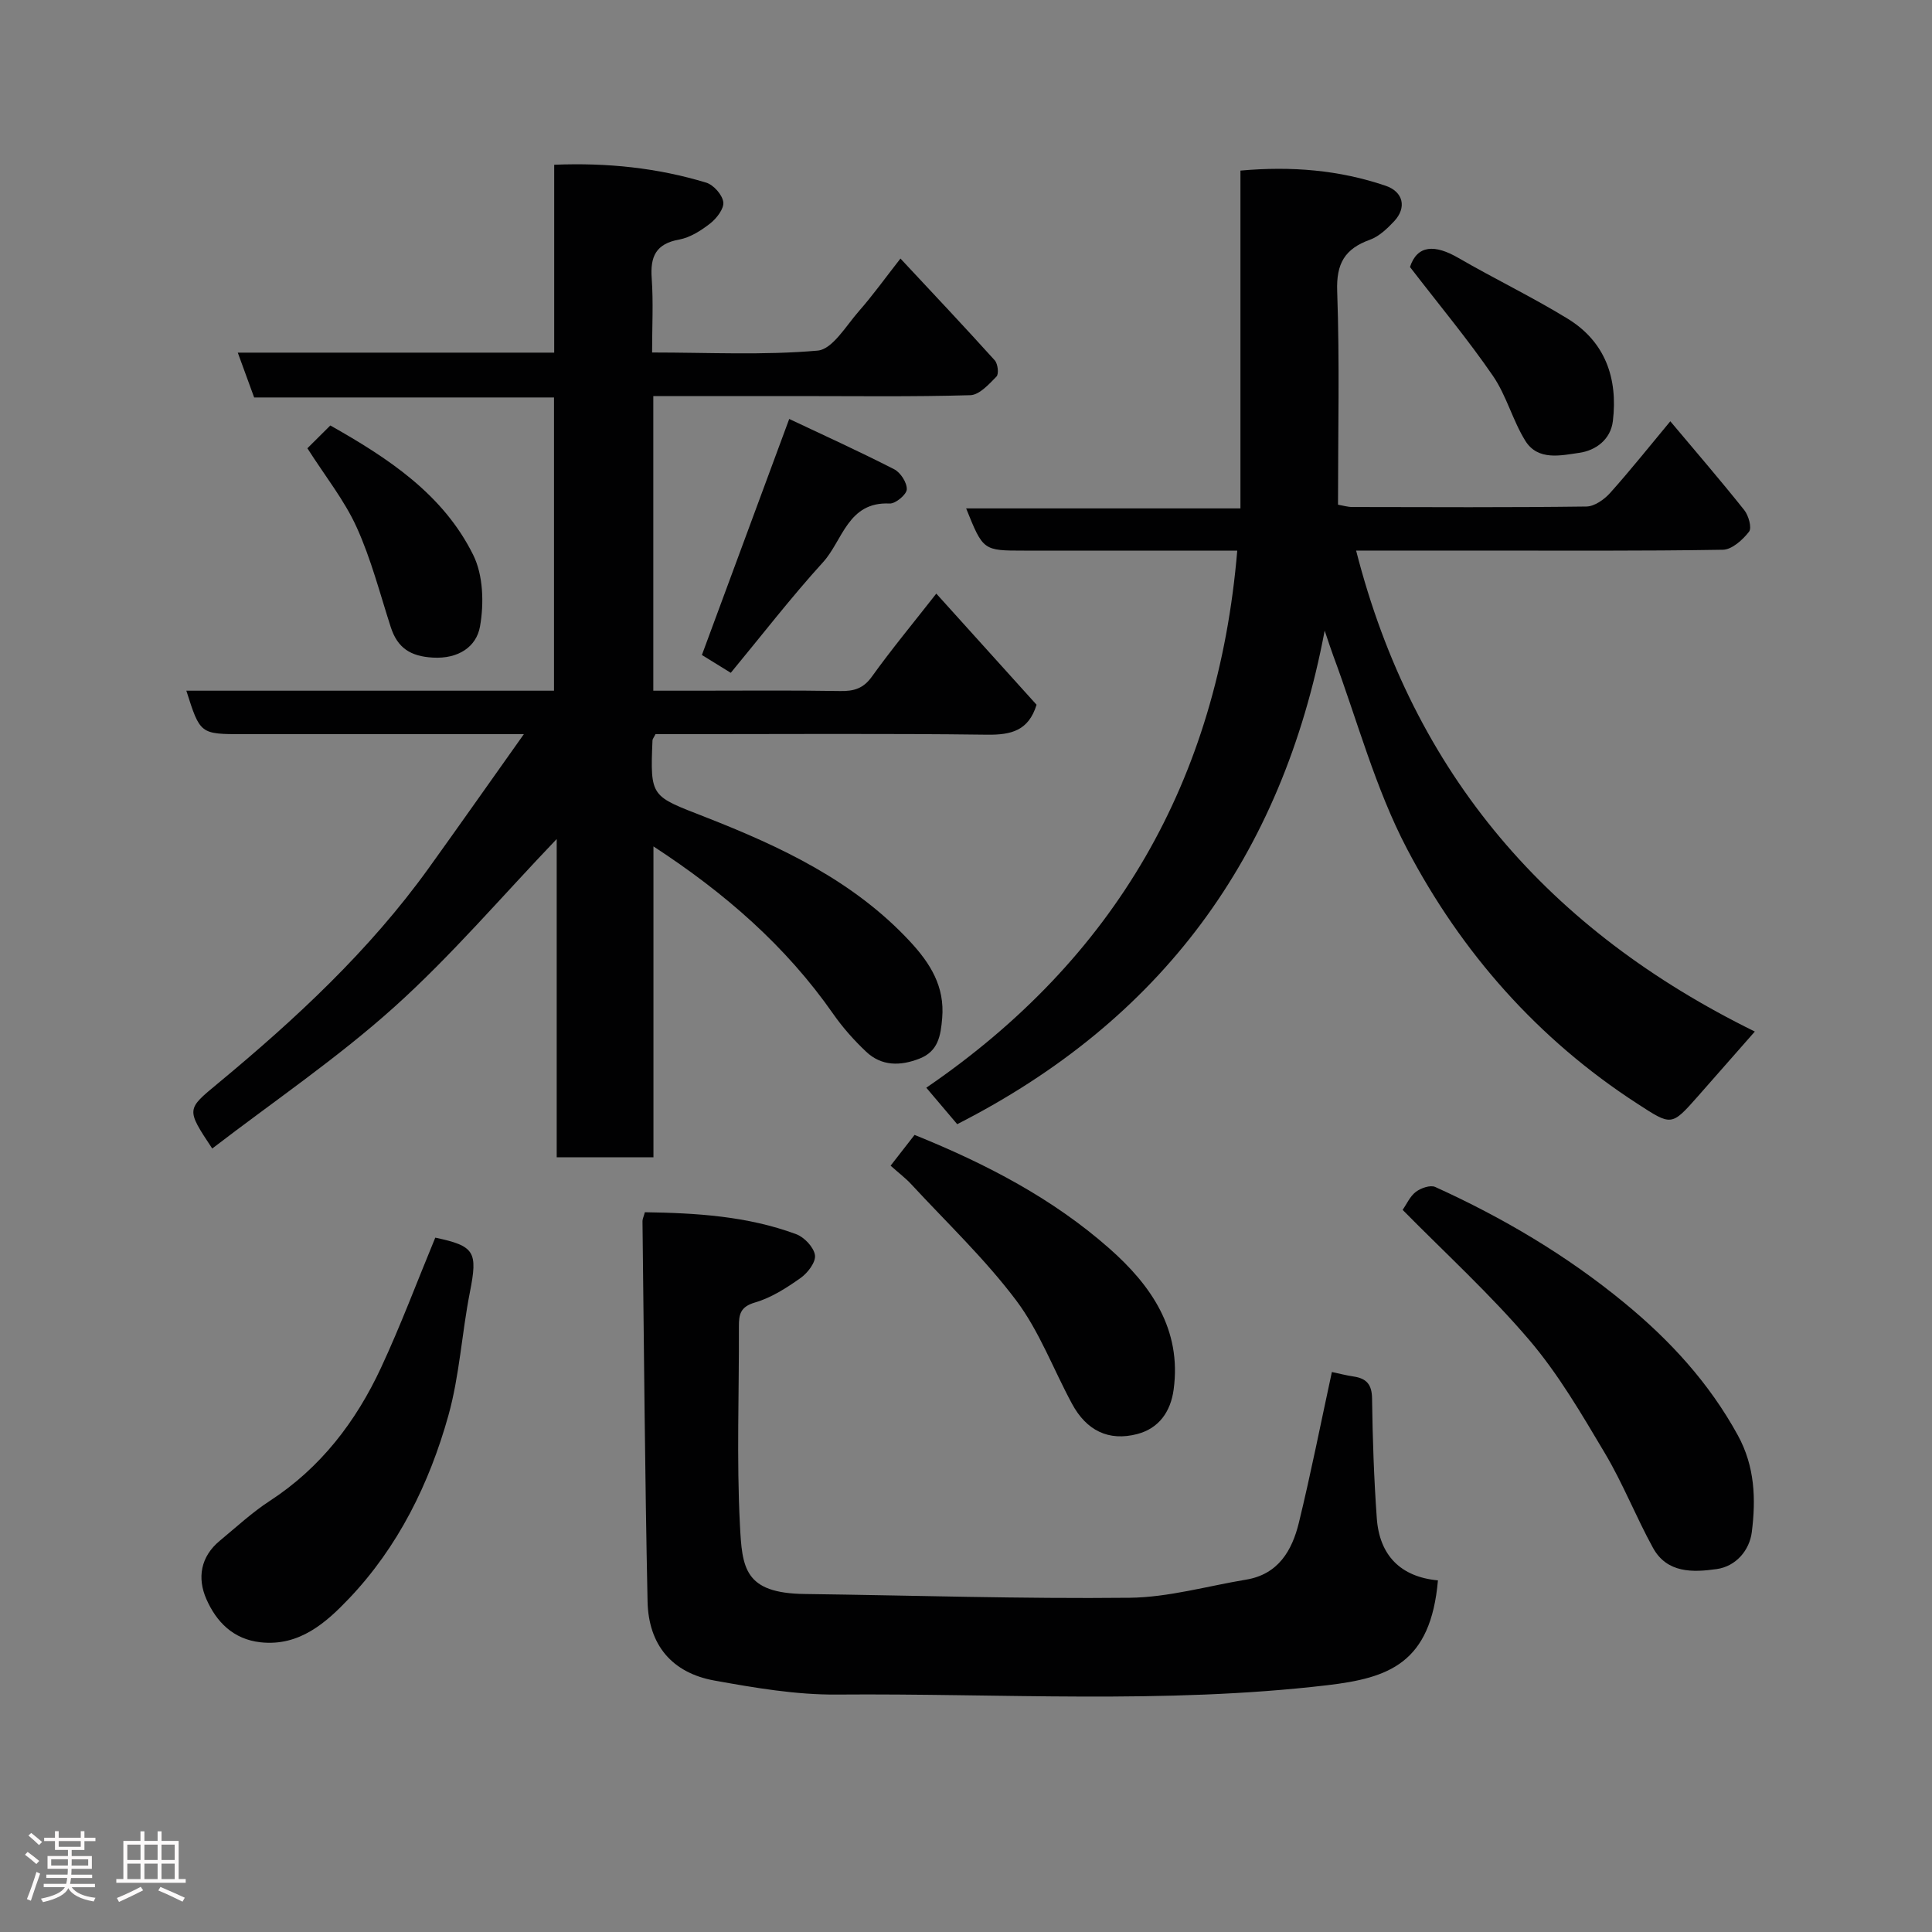<svg enable-background="new 0 0 400 400" viewBox="0 0 400 400" xmlns="http://www.w3.org/2000/svg"><rect x="0" y="0" width="400" height="400" fill="#808080" stroke="none"/><path d="m5.17 384 .55-.58c.85.61 1.65 1.24 2.4 1.87l-.59.64c-.83-.73-1.62-1.38-2.36-1.93m1.22 9.53-.82-.34c.71-1.76 1.37-3.64 1.98-5.63.24.13.5.25.76.36-.6 1.67-1.24 3.54-1.92 5.61m-.5-13.5.57-.54c.56.44 1.31 1.06 2.26 1.87l-.64.64c-.68-.66-1.41-1.32-2.19-1.97m3.25.46h2.24v-1.36h.77v1.36h4.57v-1.36h.76v1.36h2.28v.69h-2.28v1.84h-2.64v1.26h4.18v2.64h-4.21c0 .45-.02.86-.05 1.21h4.32v.69h-4.38c-.04.34-.1.75-.19 1.22h5.15v.69h-4.82c.87 1.19 2.51 1.92 4.93 2.19-.17.31-.3.57-.37.76-2.77-.49-4.52-1.41-5.26-2.76-.56 1.26-2.3 2.23-5.24 2.9-.12-.24-.26-.48-.43-.72 2.73-.55 4.38-1.34 4.96-2.38h-4.38v-.69h4.65c.1-.38.17-.79.21-1.22h-4.32v-.69h4.4c.03-.34.05-.75.05-1.21h-4.2v-2.64h4.23v-1.26h-2.69v-1.84h-2.24zm1.46 4.46v1.29h3.45c.01-.4.02-.57.01-.53v-.32-.45h-3.46zm1.55-2.59h4.57v-1.19h-4.57zm6.11 2.59h-3.42v.77c-.02.19-.01.37-.02.53h3.44z" fill="#fcfafa"/><path d="m32.63 379.16h.82v1.98h3.54v7.89h1.46v.78h-14.37v-.78h1.46v-7.89h3.54v-1.98h.82v1.98h2.73zm-3.49 11.48.5.73c-1.61.82-3.28 1.63-5 2.41-.13-.27-.28-.55-.44-.82 1.75-.72 3.4-1.49 4.94-2.32m-2.78-5.55h2.73v-3.18h-2.73zm0 3.95h2.73v-3.2h-2.73zm3.54-3.95h2.73v-3.18h-2.73zm0 3.95h2.73v-3.2h-2.73zm7.89 4.68c-1.84-.92-3.51-1.7-5.02-2.32l.45-.73c1.89.8 3.57 1.55 5.04 2.23zm-1.62-11.81h-2.73v3.18h2.73zm-2.73 7.13h2.73v-3.2h-2.73z" fill="#fcfafa"/><g fill="#010102"><path d="m43.94 237.79c-5.45-8.22-5.34-8.08 1.22-13.52 16.06-13.31 31.3-27.45 43.56-44.48 6.44-8.96 12.78-17.99 19.74-27.79-20.2 0-39.15 0-58.11 0-8.91 0-8.91 0-11.77-9h76.12c0-20.31 0-40.25 0-60.71-20.58 0-41.31 0-62.08 0-1.2-3.29-2.24-6.13-3.39-9.28h65.51c0-12.89 0-25.61 0-38.9 11.06-.45 21.39.65 31.46 3.7 1.53.46 3.34 2.5 3.55 4.02.19 1.35-1.36 3.36-2.67 4.4-1.9 1.49-4.18 2.95-6.48 3.37-4.83.88-6 3.54-5.67 8.03.35 4.93.08 9.91.08 15.35 11.74 0 23.08.6 34.27-.39 3.08-.27 5.89-5.15 8.54-8.16 2.91-3.31 5.49-6.92 8.61-10.9 6.77 7.25 13.22 14.09 19.52 21.07.64.71.89 2.82.36 3.36-1.55 1.59-3.55 3.81-5.42 3.86-12 .35-24 .18-36 .18-9.79 0-19.58 0-29.63 0v61h8.71c10 0 20-.1 30 .07 2.84.05 4.78-.52 6.55-2.99 4.1-5.71 8.6-11.13 13.33-17.18 6.95 7.71 13.89 15.4 20.76 23.01-1.65 5.36-5.23 6.26-10.22 6.2-21.16-.27-42.33-.11-63.5-.11-1.79 0-3.59 0-5.18 0-.35.72-.61.99-.62 1.28-.49 11.91-.32 11.47 10.95 15.89 15.58 6.1 30.72 13.19 42.41 25.8 4.13 4.46 7.18 9.25 6.62 15.81-.31 3.71-.84 6.89-4.71 8.4-3.94 1.54-7.83 1.59-11.03-1.43-2.5-2.36-4.84-4.99-6.81-7.81-9.81-14.07-22.45-25.07-37.23-34.7v64.36c-6.84 0-13.22 0-20.03 0 0-21.8 0-43.73 0-65.89-11.37 11.89-21.8 24.15-33.66 34.81-11.73 10.54-24.91 19.48-37.66 29.27z"/><path d="m256.16 114c-15.2 0-29.67 0-44.13 0-8.48 0-8.48 0-12-8.74h56.79c0-23.55 0-46.6 0-69.94 10.59-.95 20.47-.12 30.06 3.14 3.67 1.25 4.4 4.52 1.78 7.33-1.43 1.53-3.14 3.16-5.04 3.85-5.19 1.87-6.98 4.91-6.77 10.65.52 14.63.17 29.29.17 44.2 1.09.19 2.02.48 2.95.48 16.16.03 32.32.11 48.48-.1 1.67-.02 3.69-1.45 4.91-2.81 4.26-4.76 8.24-9.77 12.46-14.84 5.05 6.02 10.3 12.1 15.31 18.39.9 1.13 1.61 3.68.99 4.47-1.31 1.69-3.54 3.71-5.42 3.74-16.99.28-33.98.17-50.98.17-8.14 0-16.29 0-24.95 0 11.87 46.48 40.05 78.7 82.55 99.58-4.04 4.6-7.91 9.02-11.8 13.42-5.5 6.22-5.44 6.11-12.55 1.5-20.6-13.35-36.42-31.31-47.67-52.76-6.58-12.55-10.29-26.6-15.27-39.99-.49-1.32-.92-2.66-1.77-5.18-8.87 47-33.96 80.72-76.08 102.19-1.91-2.25-3.99-4.71-6.4-7.55 39.02-26.69 60.37-63.52 64.38-111.2z"/><path d="m133.51 250.98c10.66.16 21.23.8 31.32 4.54 1.69.62 3.66 2.71 3.9 4.35.21 1.43-1.5 3.68-2.96 4.71-2.91 2.06-6.07 4.1-9.44 5.08-3.06.89-3.36 2.47-3.35 5 .06 13.66-.49 27.34.21 40.97.46 8.99.86 14.23 13.43 14.39 22.42.29 44.84 1.02 67.25.78 8.05-.09 16.08-2.42 24.11-3.75 6.68-1.1 9.53-6.03 10.94-11.8 2.5-10.26 4.54-20.62 6.83-31.19 1.39.29 2.94.7 4.5.93 2.66.4 3.79 1.64 3.82 4.56.11 8.26.39 16.54.98 24.78.55 7.7 4.93 12.15 12.66 12.87-1.5 17.16-10.12 20.2-22.94 21.71-33.76 3.96-67.68 1.65-101.53 1.93-8.44.07-16.98-1.4-25.33-2.9-8.75-1.58-13.65-7.34-13.84-16.39-.55-26.25-.74-52.5-1.05-78.75.01-.45.25-.91.49-1.82z"/><path d="m290.4 250.49c.84-1.2 1.53-2.82 2.74-3.73 1.04-.79 3-1.47 4.01-1.01 14.01 6.36 27.17 14.13 39.11 23.95 9.49 7.79 17.59 16.6 23.54 27.46 3.55 6.47 3.75 13.25 2.89 20.06-.47 3.71-3.24 7.07-7.27 7.64-4.92.7-10.29.88-13.19-4.4-3.52-6.41-6.21-13.3-9.94-19.57-4.8-8.07-9.6-16.33-15.65-23.43-8.11-9.52-17.42-18.02-26.24-26.97z"/><path d="m90.12 256.24c8.21 1.74 8.82 2.92 7.16 11.33-1.67 8.47-2.14 17.24-4.45 25.51-3.94 14.09-10.41 27.21-20.57 37.88-4.72 4.96-10.26 9.94-18.3 9.06-5.69-.62-9.17-4.24-11.24-8.96-1.91-4.35-1.2-8.77 2.78-12.06 3.41-2.82 6.69-5.87 10.38-8.27 10.52-6.85 17.8-16.39 22.99-27.52 4.1-8.8 7.5-17.92 11.25-26.97z"/><path d="m184.39 241.34c1.95-2.5 3.52-4.52 4.96-6.37 14.92 6.02 28.67 13.22 40.36 23.54 8.54 7.54 14.98 16.68 13.28 29.18-.62 4.59-3.05 8.03-7.52 9.21-5.95 1.56-10.54-.73-13.52-6.26-3.87-7.15-6.75-15.01-11.58-21.43-6.47-8.59-14.37-16.09-21.7-24.02-1.12-1.22-2.47-2.23-4.28-3.85z"/><path d="m291.92 55.28c1.52-4.61 5.18-4.69 10.02-1.88 7.46 4.32 15.26 8.07 22.61 12.57 7.81 4.78 10.43 12.35 9.38 21.19-.46 3.88-3.59 6.11-6.94 6.59-3.81.54-8.58 1.71-11.19-2.49-2.63-4.24-3.9-9.36-6.71-13.45-5.14-7.49-10.98-14.49-17.17-22.53z"/><path d="m163.4 86.74c6.9 3.26 14.41 6.67 21.74 10.42 1.31.67 2.67 2.79 2.6 4.17-.06 1.08-2.34 2.98-3.55 2.92-8.66-.43-9.71 7.67-13.79 12.15-6.62 7.28-12.65 15.1-19.1 22.9-2.57-1.59-4.43-2.73-5.98-3.69 6-16.22 11.91-32.18 18.08-48.87z"/><path d="m63.64 92.81c1.18-1.17 2.83-2.81 4.75-4.72 11.95 6.75 23.35 14.21 29.59 26.82 2.08 4.2 2.24 10.03 1.4 14.79-.74 4.2-4.46 6.75-9.75 6.45-4.67-.26-7.34-2.01-8.73-6.32-2.24-6.93-4.06-14.07-7.06-20.67-2.52-5.57-6.48-10.51-10.2-16.35z"/></g></svg>